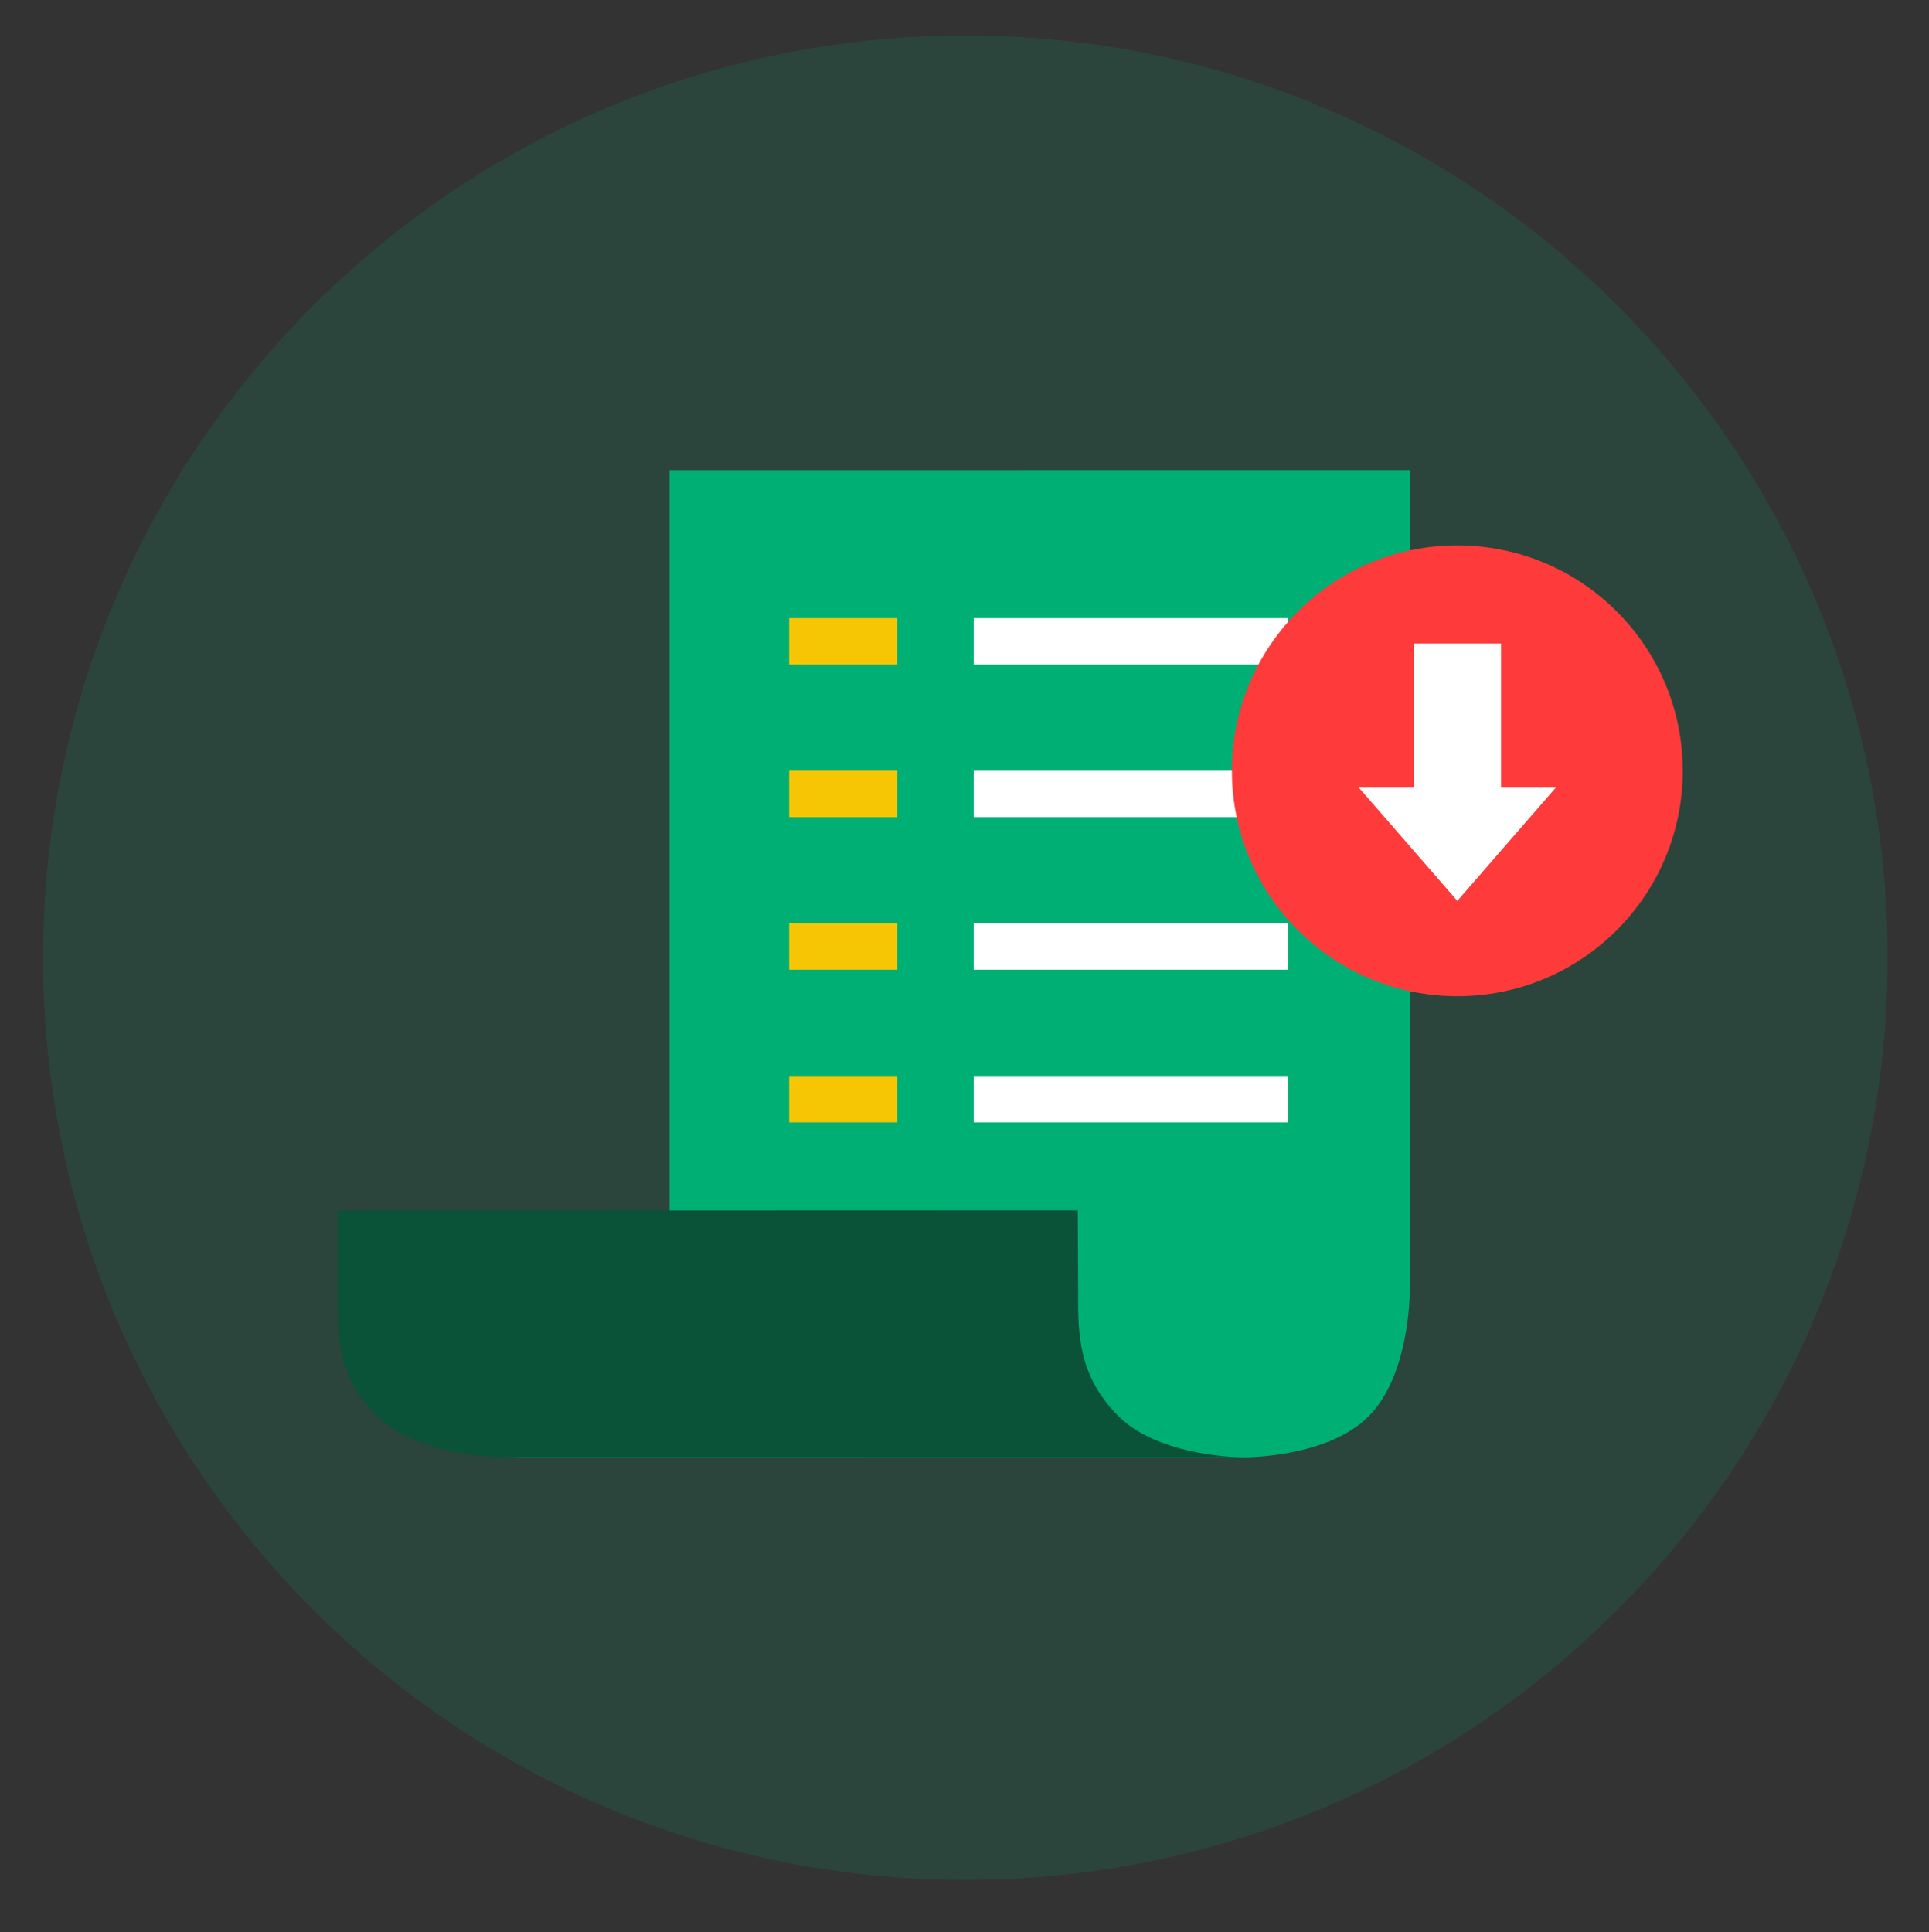 <svg width="567" height="568" viewBox="0 0 567 568" fill="none" xmlns="http://www.w3.org/2000/svg">
<rect x="0" y="0" width="567" height="568" fill="#333333" stroke="none"/>
<path opacity="0.15" fill-rule="evenodd" clip-rule="evenodd" d="M283.746 10.449C433.455 10.449 554.819 131.813 554.819 281.522C554.819 431.231 433.455 552.595 283.746 552.595C134.035 552.595 12.672 431.231 12.672 281.522C12.672 131.813 134.035 10.449 283.746 10.449Z" fill="#00AF74"/>
<path d="M148.511 428.345C148.511 428.345 172.953 428.499 185.143 416.218C197.198 404.075 196.803 379.995 196.803 379.995L196.801 138.211L414.506 138.197L414.369 380.055C414.369 380.055 414.349 404.215 402.322 416.309C390.225 428.474 366.119 428.37 366.119 428.37L148.511 428.345Z" fill="#00AF74"/>
<path d="M99.278 355.853V380.047C99.278 392.343 98.608 404.221 110.894 416.349C123.11 428.406 147.701 428.345 147.701 428.345L365.266 428.37C365.266 428.37 340.919 428.406 328.766 416.295C316.891 404.462 316.827 392.019 316.891 379.935L316.791 355.783L99.278 355.853Z" fill="#0A5238"/>
<path fill-rule="evenodd" clip-rule="evenodd" d="M231.967 226.575H263.762V240.213H231.967V226.575Z" fill="#F6C604"/>
<path fill-rule="evenodd" clip-rule="evenodd" d="M286.201 226.575H378.569V240.213H286.201V226.575Z" fill="white"/>
<path fill-rule="evenodd" clip-rule="evenodd" d="M231.967 181.706H263.762V195.343H231.967V181.706Z" fill="#F6C604"/>
<path fill-rule="evenodd" clip-rule="evenodd" d="M286.201 181.706H378.569V195.343H286.201V181.706Z" fill="white"/>
<path fill-rule="evenodd" clip-rule="evenodd" d="M231.967 316.277H263.762V329.914H231.967V316.277Z" fill="#F6C604"/>
<path fill-rule="evenodd" clip-rule="evenodd" d="M286.201 316.277H378.569V329.914H286.201V316.277Z" fill="white"/>
<path fill-rule="evenodd" clip-rule="evenodd" d="M231.967 271.409H263.762V285.045H231.967V271.409Z" fill="#F6C604"/>
<path fill-rule="evenodd" clip-rule="evenodd" d="M286.201 271.409H378.569V285.045H286.201V271.409Z" fill="white"/>
<path fill-rule="evenodd" clip-rule="evenodd" d="M428.357 160.315C464.951 160.315 494.617 189.981 494.617 226.575C494.617 263.17 464.951 292.835 428.357 292.835C391.762 292.835 362.097 263.17 362.097 226.575C362.097 189.981 391.762 160.315 428.357 160.315Z" fill="#FF3A3A"/>
<path fill-rule="evenodd" clip-rule="evenodd" d="M441.201 189.144V246.048H415.514V189.144H441.201Z" fill="white"/>
<path d="M399.409 231.521L428.357 264.81L457.306 231.521H399.409Z" fill="white"/>
</svg>
